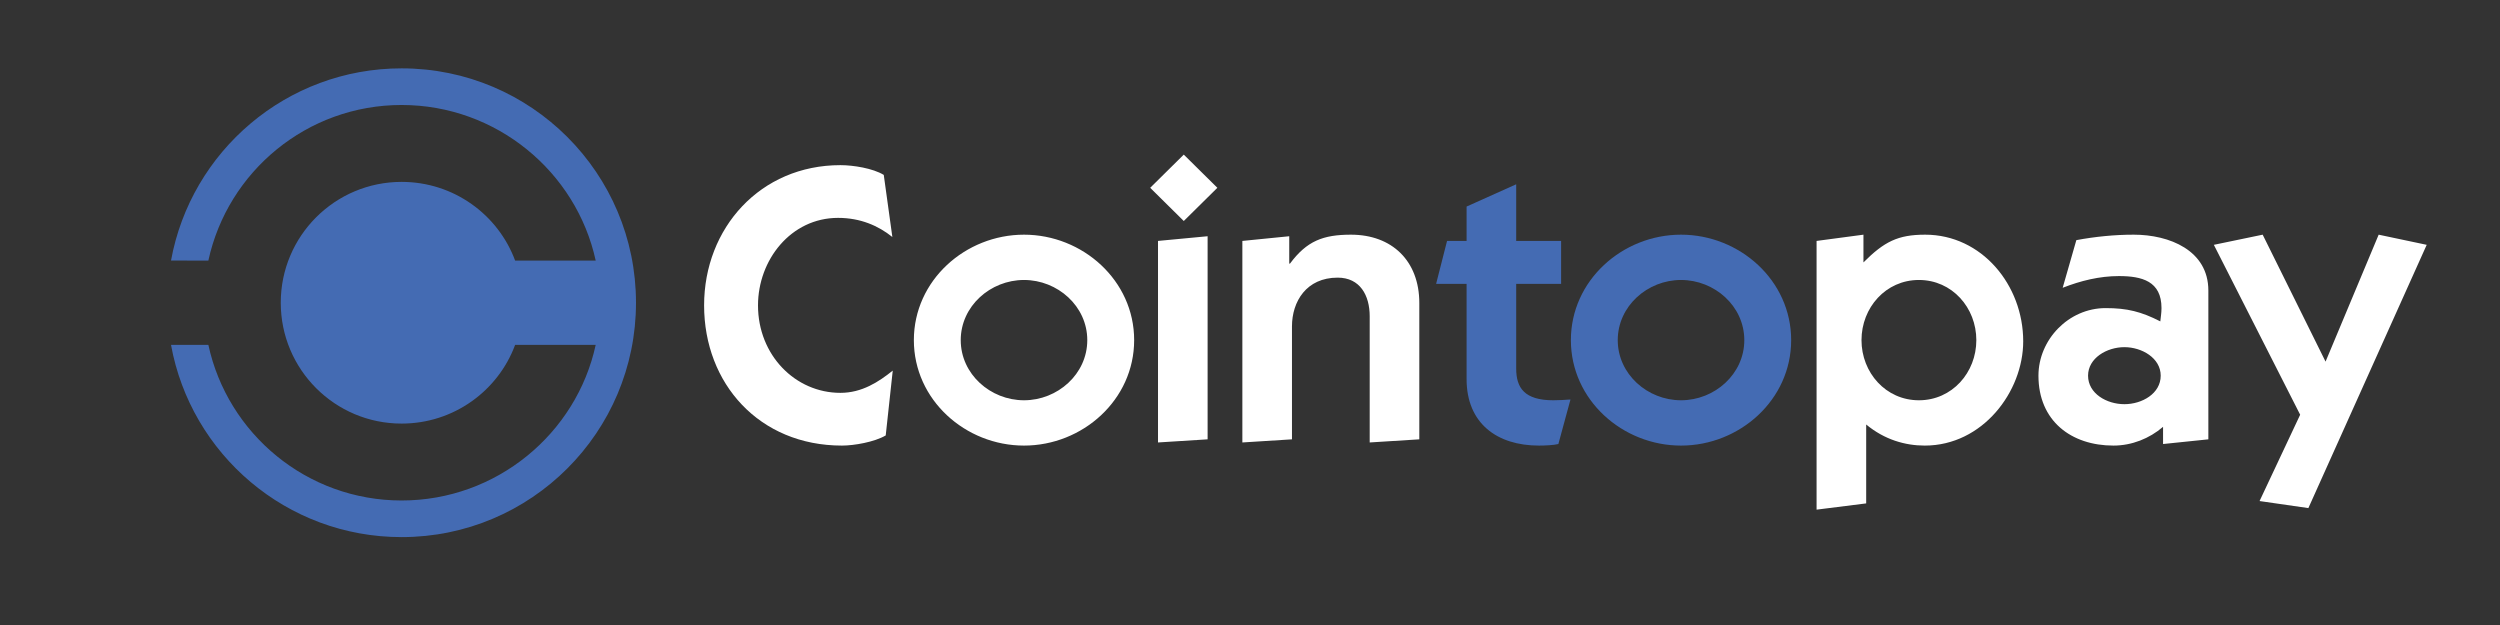 <svg width="184" height="46" viewBox="0 0 184 46" fill="none" xmlns="http://www.w3.org/2000/svg">
<rect x="0" y="0" width="184" height="46" fill="#333333" stroke="none"/>
<path fill-rule="evenodd" clip-rule="evenodd" d="M37.914 25.381C36.659 28.77 33.385 31.176 29.559 31.176C24.646 31.176 20.664 27.194 20.664 22.281C20.664 17.369 24.646 13.387 29.559 13.387C33.386 13.387 36.659 15.791 37.914 19.182C39.256 19.182 42.851 19.182 43.844 19.182C42.42 12.637 36.53 7.727 29.559 7.727C22.585 7.727 16.756 12.631 15.335 19.18C15.152 19.18 13.921 19.176 12.587 19.176C14.05 11.131 21.092 5.031 29.559 5.031C39.085 5.031 46.809 12.754 46.809 22.281C46.809 31.808 39.085 39.531 29.559 39.531C21.091 39.531 14.048 33.43 12.587 25.384C13.777 25.384 15.292 25.381 15.335 25.381C16.755 31.93 22.584 36.836 29.559 36.836C36.532 36.836 42.422 31.928 43.844 25.381C42.352 25.381 39.4 25.381 37.914 25.381Z" fill="#446BB3"/>
<path fill-rule="evenodd" clip-rule="evenodd" d="M100.81 32.565V23.28C100.81 21.728 100.091 20.434 98.453 20.434C96.153 20.434 95.089 22.187 95.089 24.027V32.335L91.438 32.565V17.732L94.888 17.387V19.399H94.945C96.182 17.732 97.389 17.272 99.43 17.272C102.448 17.272 104.461 19.198 104.461 22.302V32.335L100.81 32.565ZM84.654 13.822L87.126 11.379L89.598 13.822L87.126 16.266L84.654 13.822ZM75.367 32.795C71.055 32.795 67.26 29.432 67.26 25.034C67.26 20.635 71.055 17.272 75.367 17.272C79.679 17.272 83.474 20.635 83.474 25.034C83.474 29.432 79.679 32.795 75.367 32.795ZM75.367 20.606C72.895 20.606 70.71 22.532 70.71 25.034C70.71 27.534 72.895 29.46 75.367 29.46C77.839 29.46 80.024 27.534 80.024 25.034C80.024 22.532 77.839 20.606 75.367 20.606ZM61.854 28.914C63.435 28.914 64.671 28.109 65.706 27.276L65.189 32.048C64.355 32.536 62.86 32.795 61.969 32.795C55.875 32.795 51.822 28.224 51.822 22.475C51.822 16.783 55.961 12.155 61.854 12.155C62.803 12.155 64.24 12.385 65.045 12.873L65.678 17.444C64.643 16.611 63.32 16.036 61.682 16.036C58.203 16.036 55.789 19.14 55.789 22.475C55.789 26.154 58.548 28.914 61.854 28.914ZM88.88 32.335L85.229 32.565V17.732L88.88 17.387V32.335Z" fill="white"/>
<path fill-rule="evenodd" clip-rule="evenodd" d="M123.724 32.795C119.411 32.795 115.617 29.432 115.617 25.034C115.617 20.635 119.411 17.272 123.724 17.272C128.036 17.272 131.83 20.635 131.83 25.034C131.83 29.432 128.036 32.795 123.724 32.795ZM123.724 20.606C121.251 20.606 119.066 22.532 119.066 25.034C119.066 27.534 121.251 29.46 123.724 29.46C126.196 29.46 128.381 27.534 128.381 25.034C128.381 22.532 126.196 20.606 123.724 20.606ZM114.323 29.46C114.725 29.46 115.185 29.432 115.587 29.403L114.696 32.68C114.351 32.766 113.719 32.795 113.259 32.795C110.183 32.795 107.941 31.157 107.941 27.908V20.894H105.698L106.503 17.732H107.941V15.202L111.592 13.563V17.732H114.898V20.894H111.592V27.132C111.592 28.541 112.195 29.46 114.323 29.46Z" fill="#446BB3"/>
<path fill-rule="evenodd" clip-rule="evenodd" d="M169.896 37.395L166.303 36.877L169.292 30.524L162.939 18.019L166.533 17.272L171.161 26.615L175.07 17.272L178.606 18.019L169.896 37.395ZM159.201 31.415C158.194 32.278 156.901 32.795 155.55 32.795C152.445 32.795 150.03 30.984 150.03 27.649C150.03 25.005 152.244 22.676 154.975 22.676C156.556 22.676 157.591 22.935 158.999 23.654C159.028 23.337 159.086 23.05 159.086 22.676C159.086 20.693 157.648 20.319 155.952 20.319C154.515 20.319 153.135 20.664 151.813 21.181L152.819 17.674C154.199 17.416 155.636 17.272 157.045 17.272C159.66 17.272 162.535 18.422 162.535 21.383V32.335L159.201 32.68V31.415ZM156.355 25.551C155.061 25.551 153.681 26.356 153.681 27.649C153.681 28.972 155.061 29.748 156.355 29.748C157.648 29.748 159.028 28.972 159.028 27.649C159.028 26.356 157.648 25.551 156.355 25.551ZM141.663 32.795C140.226 32.795 138.702 32.364 137.351 31.243V37.05L133.7 37.51V17.732L137.15 17.272V19.313C138.674 17.789 139.68 17.272 141.692 17.272C145.86 17.272 148.908 20.98 148.908 25.12C148.908 28.828 145.918 32.795 141.663 32.795ZM141.232 20.606C138.789 20.606 137.006 22.647 137.006 25.034C137.006 27.419 138.789 29.46 141.232 29.46C143.676 29.46 145.458 27.419 145.458 25.034C145.458 22.647 143.676 20.606 141.232 20.606Z" fill="white"/>
</svg>
